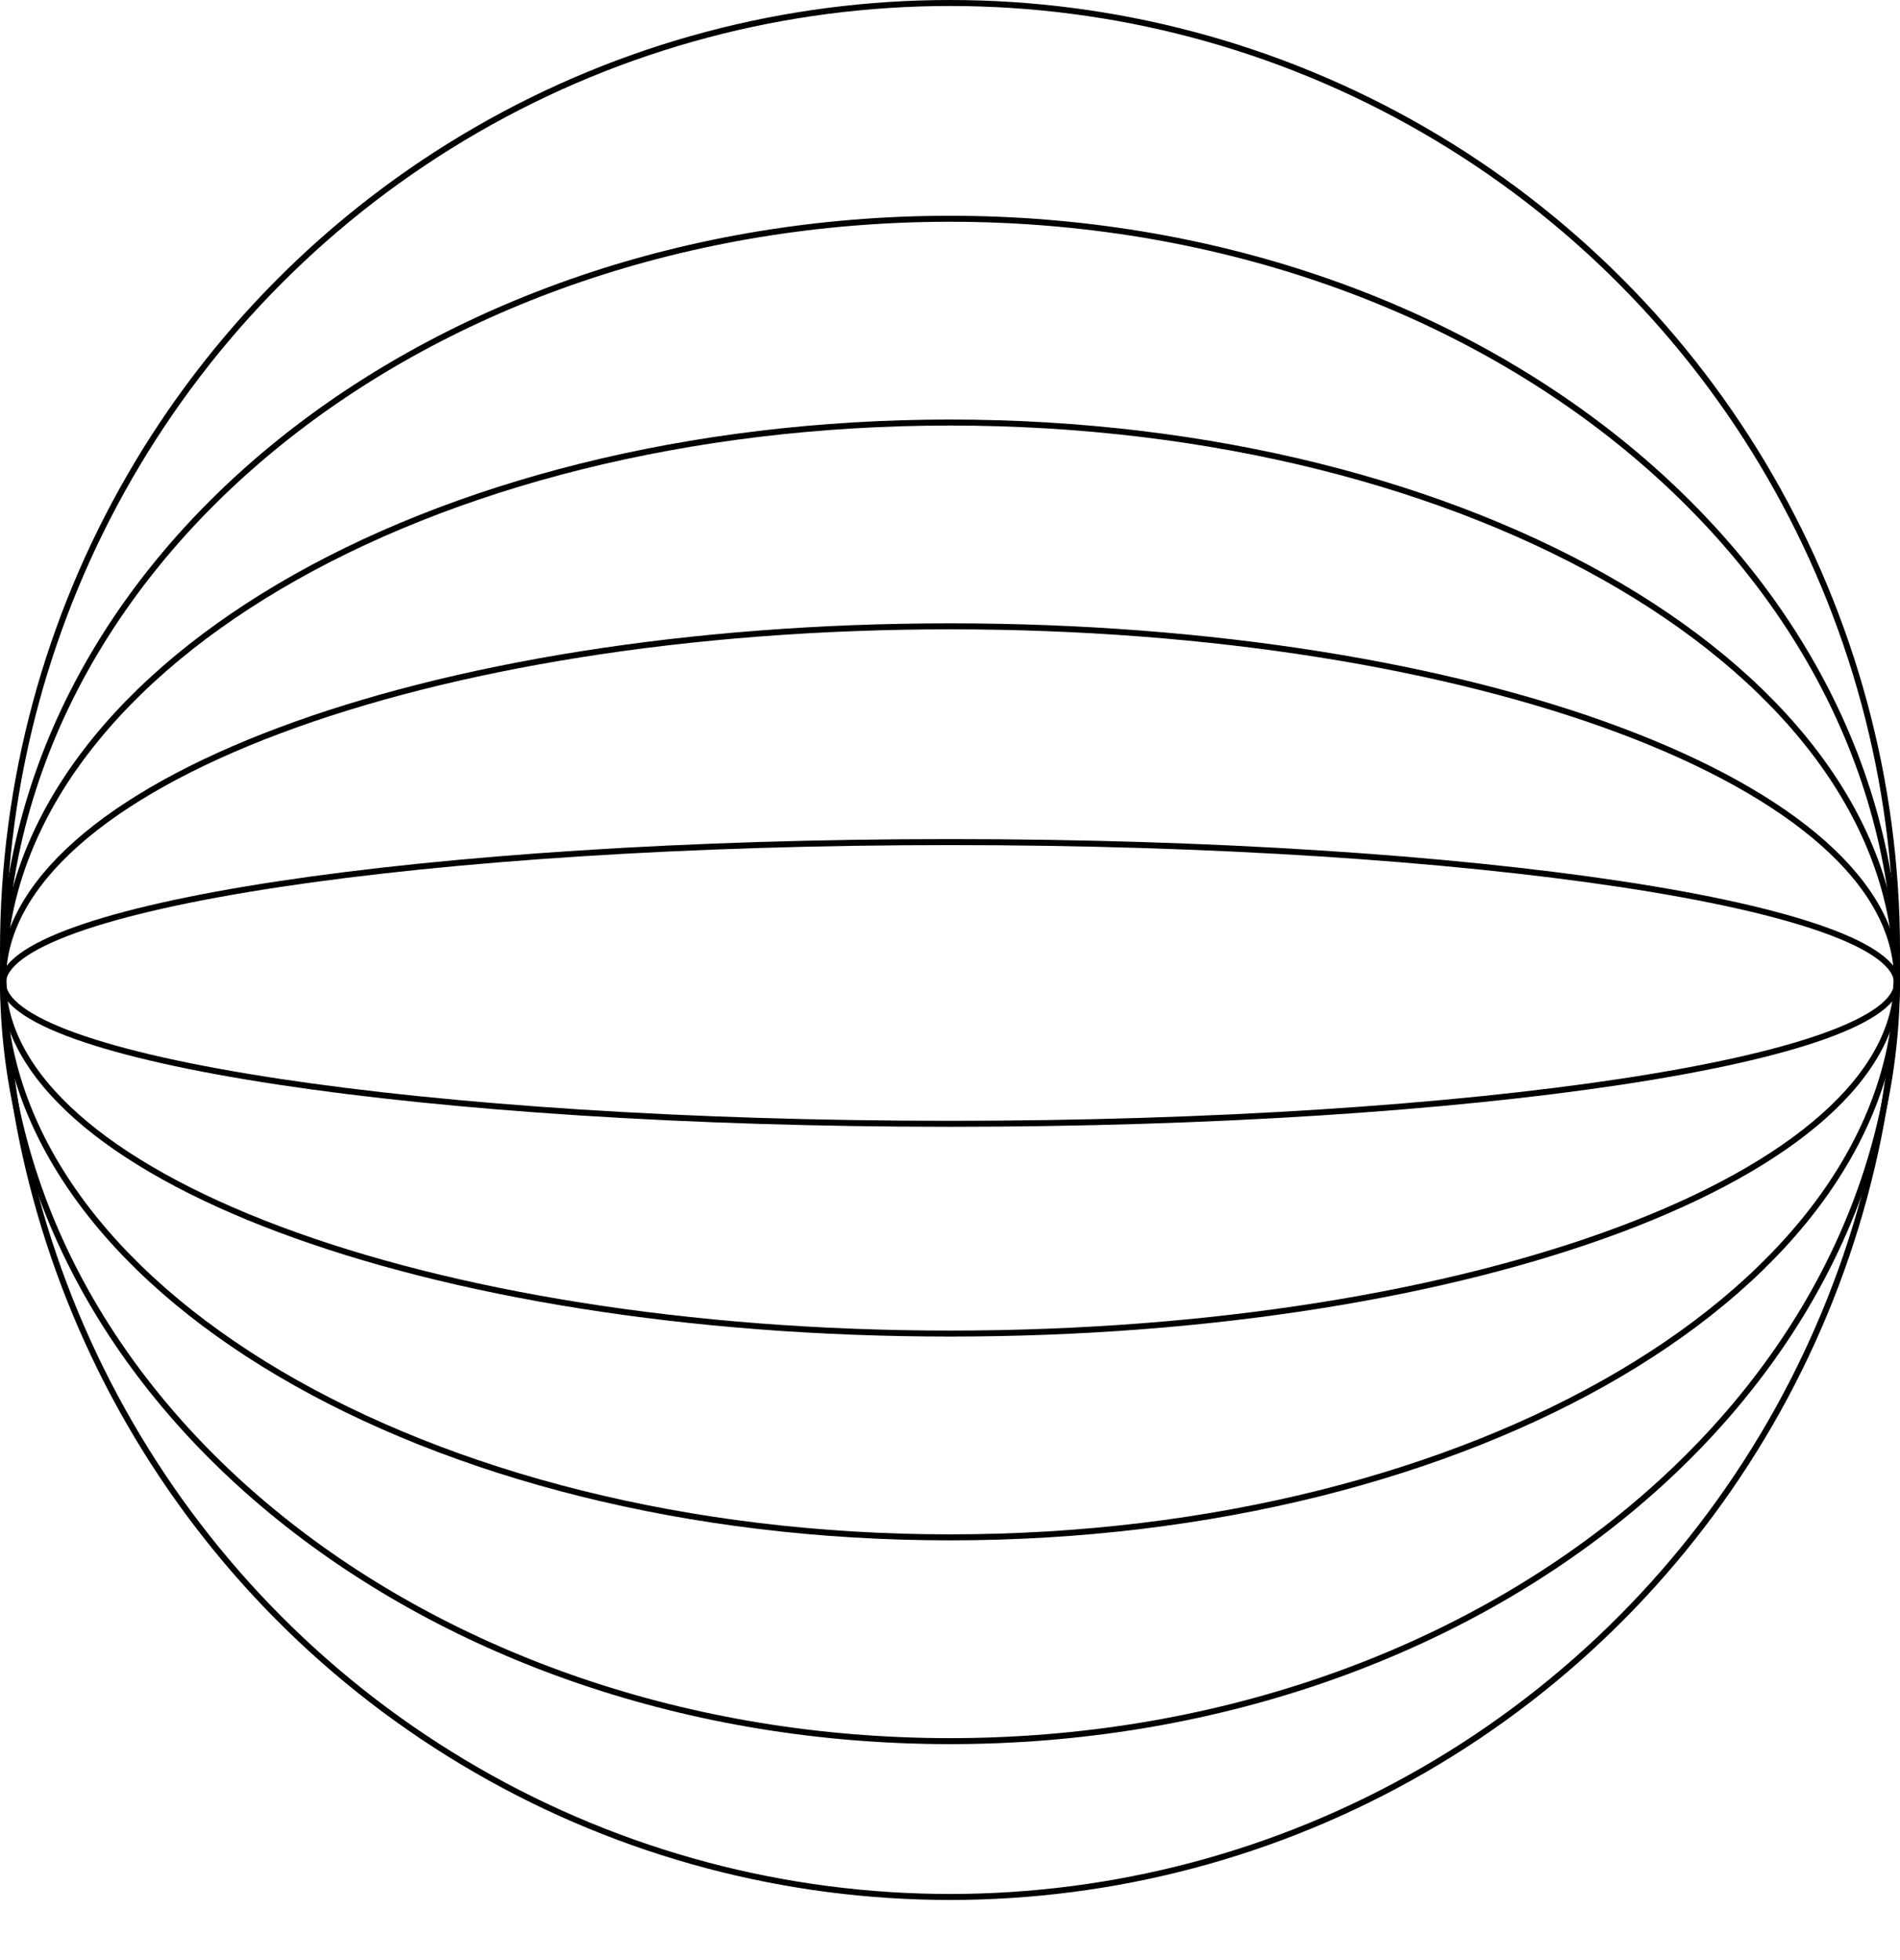 <svg width="317" height="327" fill="none" xmlns="http://www.w3.org/2000/svg"><circle cx="158.5" cy="158.5" r="158" stroke="#000"/><path d="M316.5 163.5c0 70.044-70.632 127-158 127S.5 233.544.5 163.5s70.632-127 158-127 158 56.956 158 127Z" stroke="#000"/><path d="M316.5 163.5c0 25.57-17.573 48.81-46.178 65.684C241.729 246.051 202.195 256.5 158.5 256.5c-43.695 0-83.229-10.449-111.822-27.316C18.073 212.31.5 189.07.5 163.5s17.573-48.81 46.178-65.684C75.27 80.95 114.805 70.5 158.5 70.5c43.695 0 83.229 10.449 111.822 27.316C298.927 114.69 316.5 137.93 316.5 163.5Z" stroke="#000"/><path d="M316.5 163.5c0 8.021-4.329 15.722-12.288 22.786-7.958 7.064-19.503 13.447-33.811 18.819C241.787 215.846 202.224 222.5 158.5 222.5c-43.724 0-83.287-6.654-111.9-17.395-14.31-5.372-25.854-11.755-33.812-18.819C4.828 179.222.5 171.521.5 163.5s4.329-15.722 12.288-22.786c7.958-7.064 19.503-13.447 33.811-18.819C75.213 111.154 114.776 104.5 158.5 104.5c43.724 0 83.287 6.654 111.901 17.395 14.308 5.372 25.853 11.755 33.811 18.819 7.959 7.064 12.288 14.765 12.288 22.786Z" stroke="#000"/><path d="M316.5 164c0 1.417-.95 2.905-3.018 4.435-2.054 1.52-5.115 3.007-9.106 4.436-7.976 2.855-19.545 5.435-33.874 7.605-28.652 4.339-68.25 7.024-112.002 7.024-43.752 0-83.35-2.685-112.002-7.024-14.33-2.17-25.898-4.75-33.874-7.605-3.99-1.429-7.052-2.916-9.106-4.436C1.45 166.905.5 165.417.5 164c0-1.417.95-2.905 3.018-4.435 2.054-1.52 5.115-3.007 9.106-4.436 7.976-2.855 19.545-5.435 33.874-7.605 28.652-4.339 68.25-7.024 112.002-7.024 43.752 0 83.35 2.685 112.002 7.024 14.329 2.17 25.898 4.75 33.874 7.605 3.991 1.429 7.052 2.916 9.106 4.436 2.068 1.53 3.018 3.018 3.018 4.435Z" stroke="#000"/></svg>